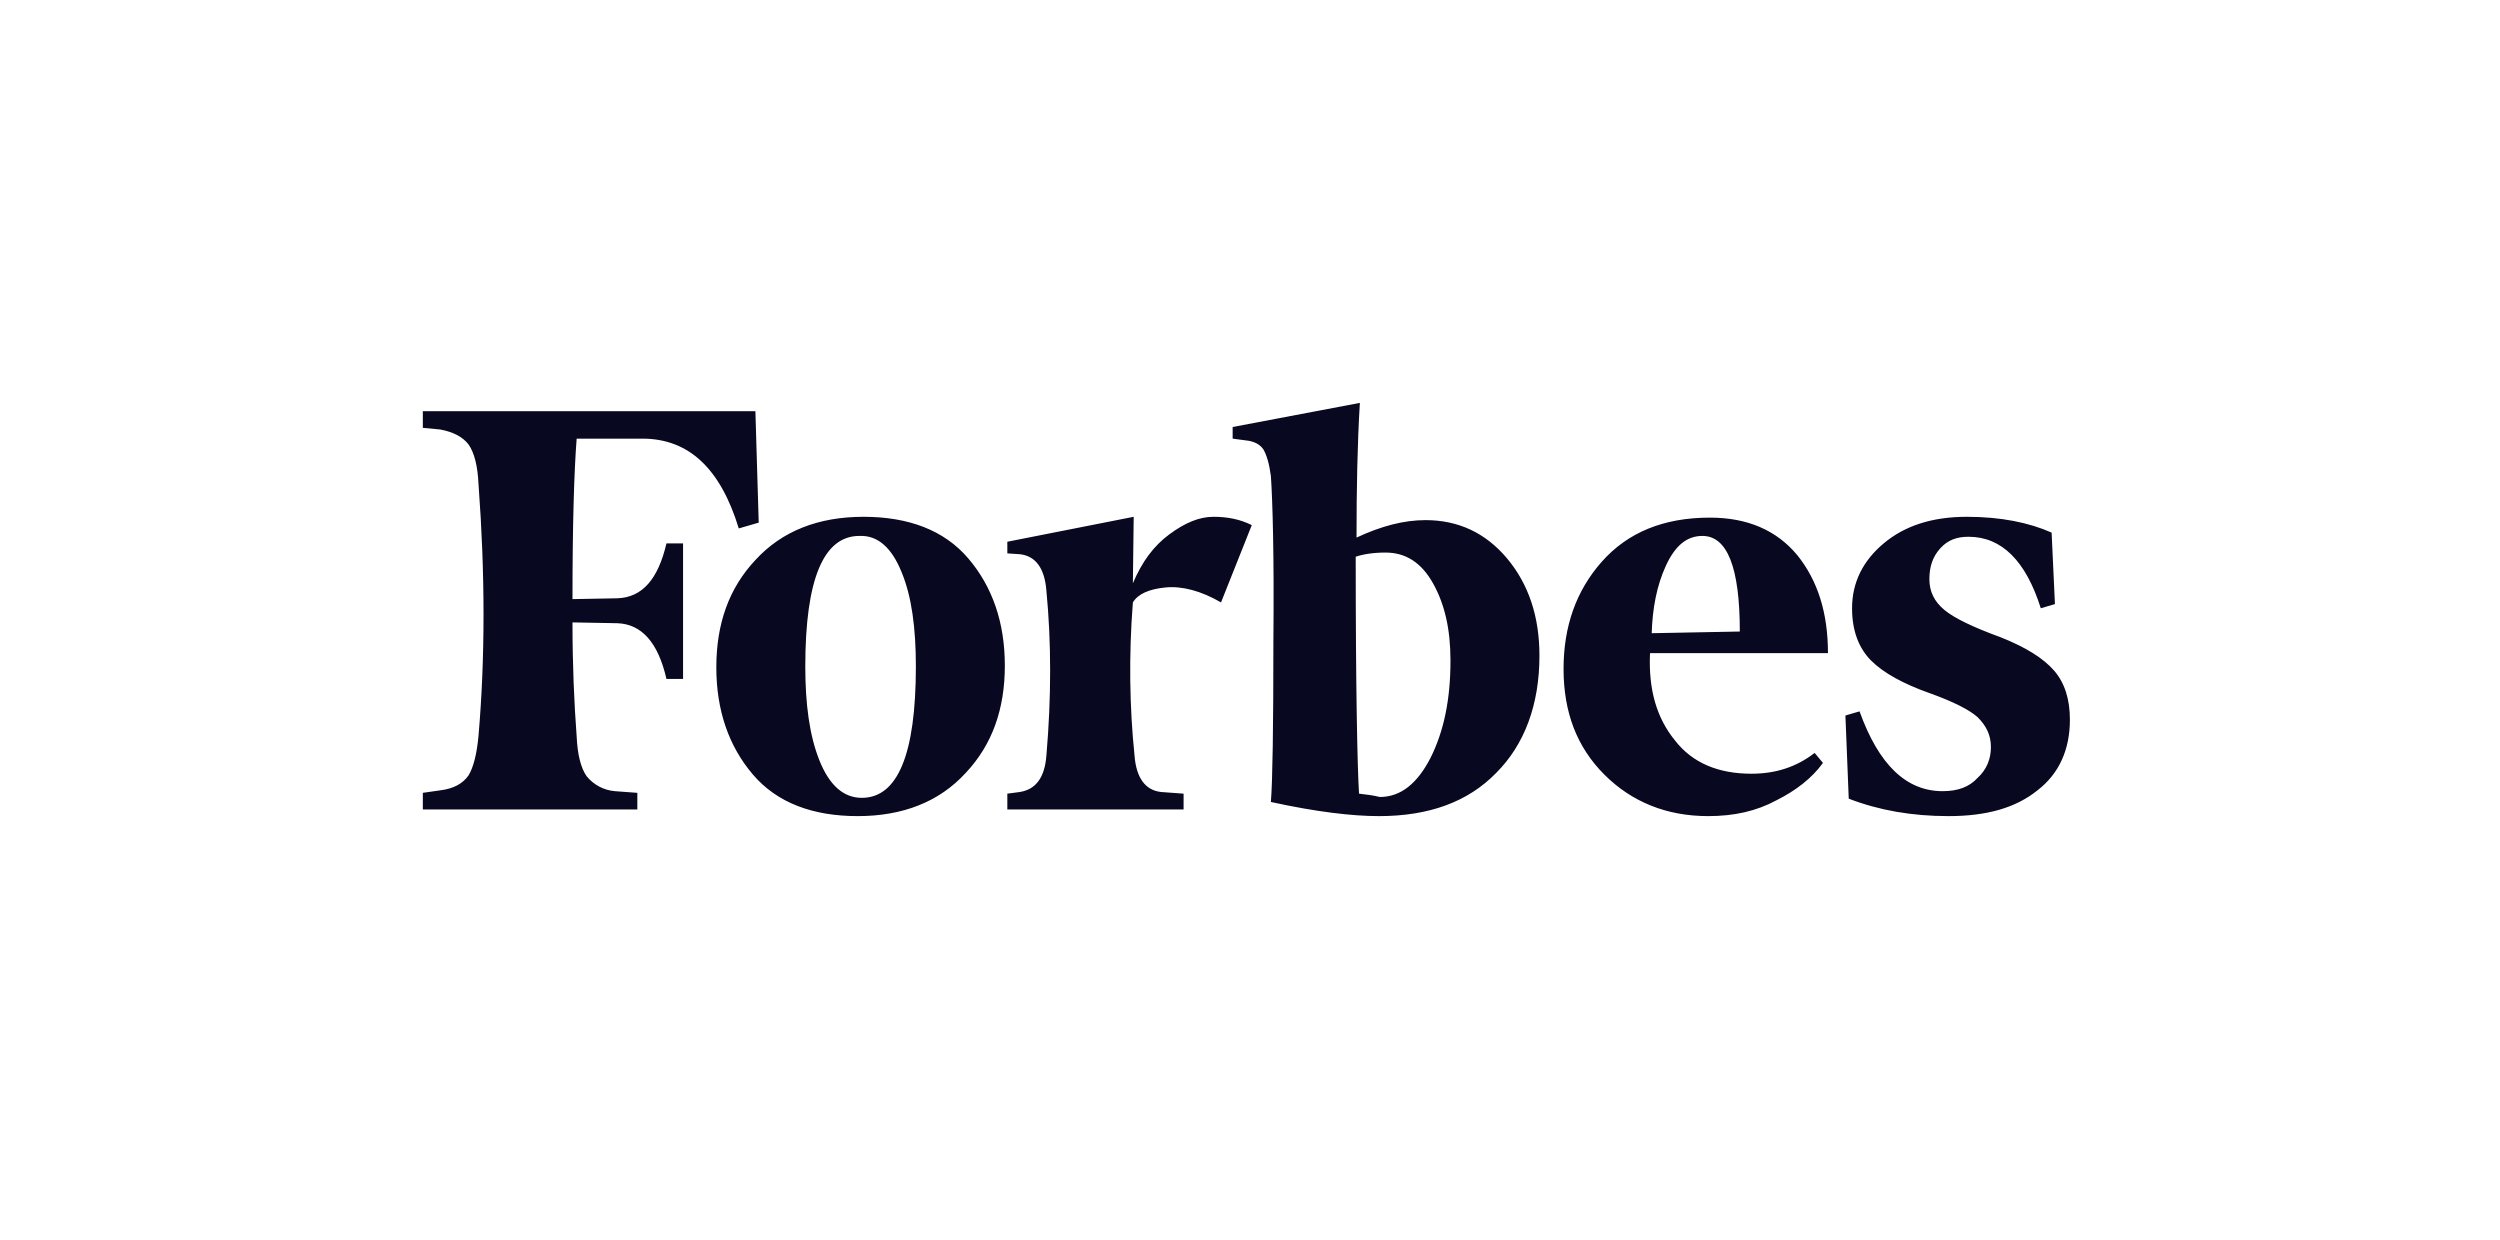 <svg width="121" height="60" viewBox="0 0 121 60" fill="none" xmlns="http://www.w3.org/2000/svg">
<path d="M65.656 26.019C65.656 23.685 65.696 21.512 65.817 19.5L59.66 20.667V21.23L60.264 21.311C60.706 21.351 60.988 21.512 61.149 21.753C61.31 22.035 61.431 22.438 61.511 23.041C61.592 24.208 61.672 26.864 61.632 31.049C61.632 35.194 61.592 37.81 61.511 38.816C63.724 39.299 65.455 39.5 66.743 39.5C69.157 39.5 71.048 38.816 72.417 37.407C73.785 36.039 74.509 34.108 74.509 31.733C74.509 29.842 73.986 28.273 72.94 27.025C71.893 25.778 70.565 25.174 68.996 25.174C67.95 25.174 66.863 25.456 65.656 26.019ZM65.777 38.413C65.696 37.126 65.616 33.263 65.616 26.945C65.978 26.824 66.461 26.744 67.064 26.744C68.03 26.744 68.795 27.226 69.358 28.232C69.922 29.238 70.203 30.446 70.203 31.975C70.203 33.866 69.881 35.395 69.237 36.683C68.594 37.931 67.789 38.574 66.783 38.574C66.461 38.494 66.139 38.454 65.777 38.413ZM36.561 19.902H20.465V20.707L21.31 20.788C21.954 20.909 22.396 21.15 22.678 21.512C22.96 21.915 23.121 22.558 23.161 23.444C23.483 27.79 23.483 31.854 23.161 35.597C23.081 36.482 22.92 37.126 22.678 37.528C22.396 37.931 21.954 38.172 21.31 38.252L20.465 38.373V39.178H30.847V38.373L29.761 38.293C29.495 38.271 29.238 38.195 29.003 38.071C28.767 37.946 28.56 37.775 28.392 37.568C28.111 37.166 27.95 36.522 27.91 35.637C27.789 34.027 27.708 32.176 27.708 30.124L29.881 30.164C31.048 30.204 31.853 31.09 32.256 32.86H33.06V26.301H32.256C31.853 28.031 31.089 28.916 29.881 28.957L27.708 28.997C27.708 25.375 27.789 22.8 27.91 21.23H31.089C33.342 21.23 34.871 22.679 35.757 25.576L36.722 25.295L36.561 19.902ZM34.67 32.297C34.67 34.389 35.274 36.12 36.441 37.488C37.608 38.856 39.338 39.5 41.511 39.5C43.684 39.5 45.455 38.816 46.742 37.407C48.03 36.039 48.634 34.309 48.634 32.216C48.634 30.124 48.03 28.393 46.863 27.025C45.696 25.657 43.966 25.013 41.793 25.013C39.62 25.013 37.849 25.697 36.561 27.106C35.274 28.474 34.67 30.204 34.67 32.297ZM43.644 27.709C44.127 28.876 44.328 30.405 44.328 32.257C44.328 36.522 43.443 38.615 41.712 38.615C40.827 38.615 40.143 38.011 39.66 36.804C39.177 35.597 38.976 34.067 38.976 32.257C38.976 28.031 39.861 25.939 41.592 25.939C42.477 25.898 43.161 26.502 43.644 27.709ZM77.648 37.488C78.976 38.816 80.666 39.5 82.678 39.5C83.926 39.5 85.012 39.259 85.978 38.735C86.944 38.252 87.708 37.649 88.231 36.925L87.829 36.442C86.944 37.126 85.938 37.448 84.771 37.448C83.161 37.448 81.913 36.925 81.069 35.838C80.183 34.752 79.781 33.383 79.861 31.613H88.473C88.473 29.681 87.99 28.112 86.984 26.864C85.978 25.657 84.57 25.053 82.759 25.053C80.505 25.053 78.775 25.778 77.527 27.186C76.28 28.595 75.676 30.325 75.676 32.377C75.676 34.47 76.32 36.16 77.648 37.488ZM80.626 27.387C81.069 26.422 81.632 25.939 82.396 25.939C83.604 25.939 84.207 27.468 84.207 30.566L79.942 30.647C79.982 29.44 80.183 28.353 80.626 27.387ZM99.298 25.778C98.211 25.295 96.843 25.013 95.193 25.013C93.503 25.013 92.175 25.456 91.169 26.301C90.163 27.146 89.64 28.192 89.64 29.44C89.64 30.526 89.962 31.371 90.565 31.975C91.169 32.578 92.135 33.102 93.382 33.544C94.509 33.947 95.314 34.349 95.716 34.711C96.119 35.114 96.36 35.556 96.36 36.16C96.36 36.723 96.159 37.246 95.716 37.649C95.314 38.092 94.751 38.293 94.026 38.293C92.256 38.293 90.928 37.005 90.002 34.43L89.318 34.631L89.479 38.655C90.928 39.218 92.537 39.5 94.308 39.5C96.159 39.5 97.567 39.098 98.614 38.252C99.66 37.448 100.183 36.281 100.183 34.832C100.183 33.866 99.942 33.061 99.419 32.458C98.895 31.854 98.05 31.331 96.843 30.848C95.515 30.365 94.59 29.922 94.107 29.52C93.624 29.118 93.382 28.635 93.382 28.031C93.382 27.428 93.543 26.945 93.906 26.542C94.268 26.14 94.71 25.979 95.274 25.979C96.883 25.979 98.05 27.146 98.775 29.44L99.459 29.238L99.298 25.778ZM60.586 25.416C60.022 25.134 59.419 25.013 58.734 25.013C58.05 25.013 57.366 25.295 56.602 25.858C55.837 26.422 55.274 27.186 54.831 28.232L54.871 25.013L48.755 26.22V26.784L49.358 26.824C50.123 26.904 50.565 27.508 50.646 28.595C50.887 31.09 50.887 33.745 50.646 36.562C50.565 37.649 50.123 38.212 49.358 38.333L48.755 38.413V39.178H57.286V38.413L56.199 38.333C55.435 38.252 54.992 37.649 54.911 36.562C54.67 34.228 54.63 31.733 54.831 29.158C55.072 28.756 55.596 28.514 56.401 28.434C57.205 28.353 58.131 28.595 59.097 29.158L60.586 25.416Z" fill="#080821"/>
</svg>

